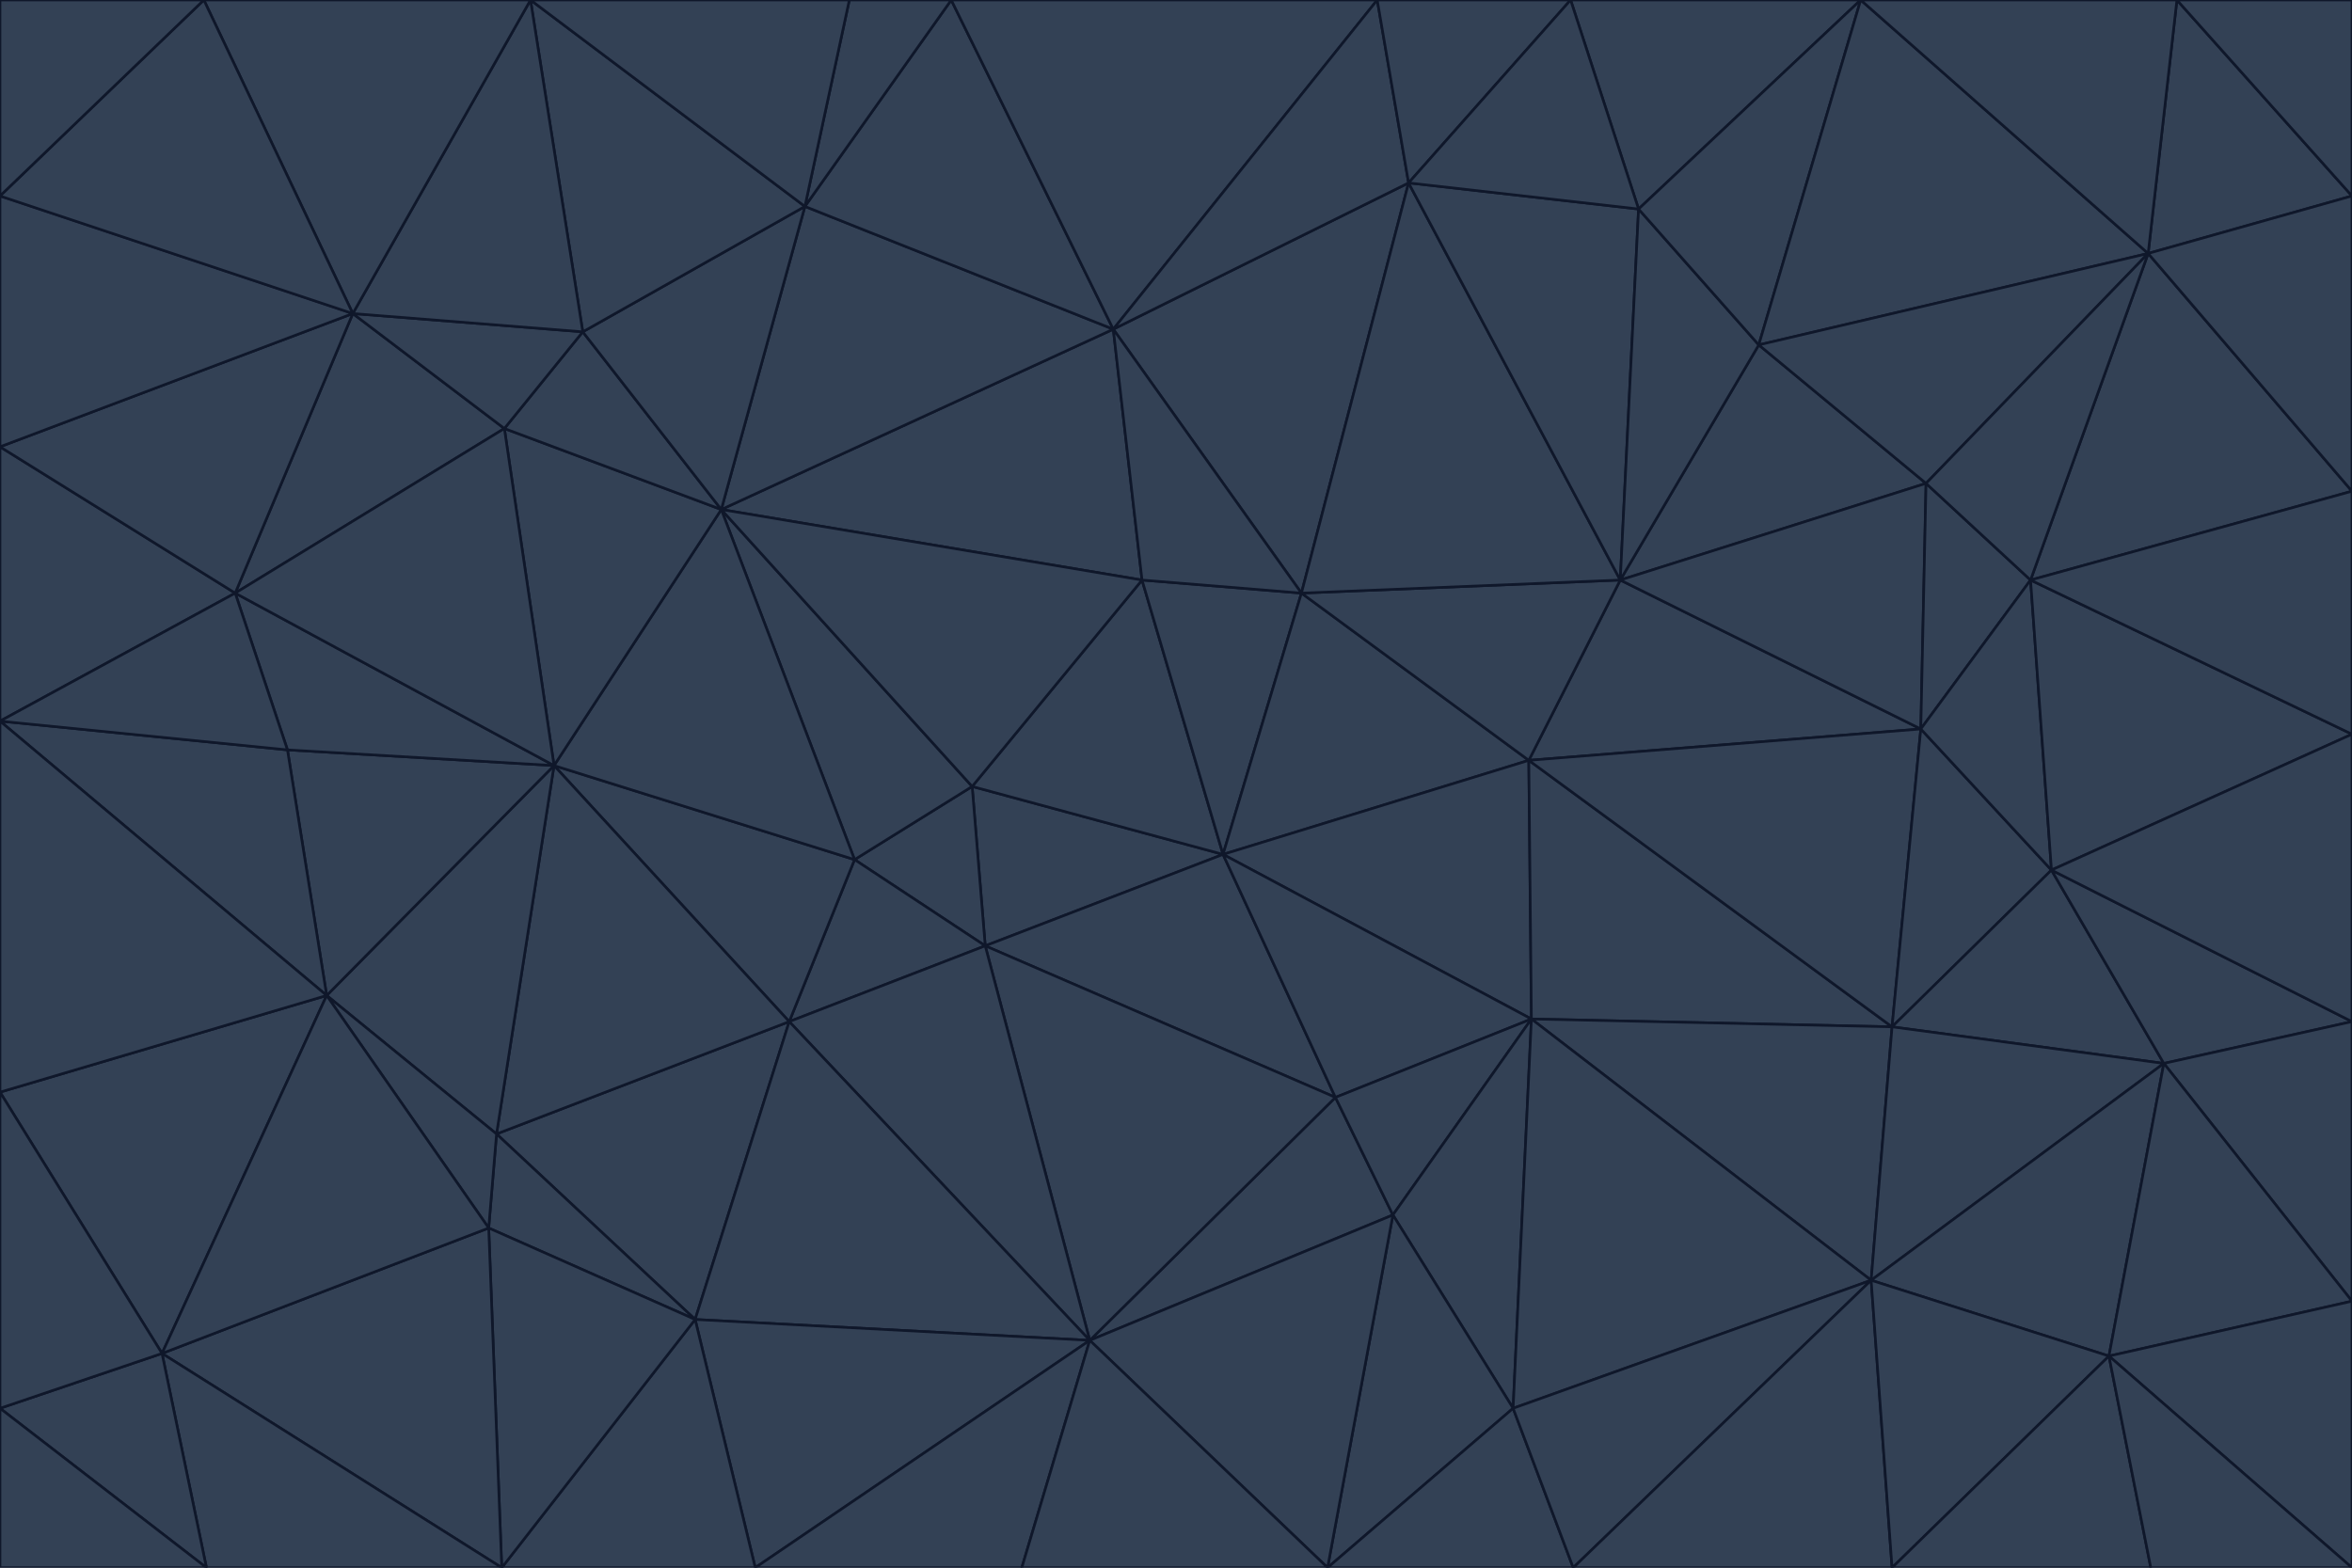 <svg id="visual" viewBox="0 0 900 600" width="900" height="600" xmlns="http://www.w3.org/2000/svg" xmlns:xlink="http://www.w3.org/1999/xlink" version="1.1"><g stroke-width="1" stroke-linejoin="bevel"><path d="M468 327L372 301L377 362Z" fill="#334155" stroke="#0f172a"></path><path d="M372 301L327 329L377 362Z" fill="#334155" stroke="#0f172a"></path><path d="M468 327L437 222L372 301Z" fill="#334155" stroke="#0f172a"></path><path d="M372 301L276 195L327 329Z" fill="#334155" stroke="#0f172a"></path><path d="M468 327L498 227L437 222Z" fill="#334155" stroke="#0f172a"></path><path d="M327 329L302 391L377 362Z" fill="#334155" stroke="#0f172a"></path><path d="M377 362L511 420L468 327Z" fill="#334155" stroke="#0f172a"></path><path d="M533 465L511 420L417 513Z" fill="#334155" stroke="#0f172a"></path><path d="M468 327L585 291L498 227Z" fill="#334155" stroke="#0f172a"></path><path d="M586 390L585 291L468 327Z" fill="#334155" stroke="#0f172a"></path><path d="M417 513L511 420L377 362Z" fill="#334155" stroke="#0f172a"></path><path d="M511 420L586 390L468 327Z" fill="#334155" stroke="#0f172a"></path><path d="M533 465L586 390L511 420Z" fill="#334155" stroke="#0f172a"></path><path d="M302 391L417 513L377 362Z" fill="#334155" stroke="#0f172a"></path><path d="M426 126L276 195L437 222Z" fill="#334155" stroke="#0f172a"></path><path d="M437 222L276 195L372 301Z" fill="#334155" stroke="#0f172a"></path><path d="M327 329L212 293L302 391Z" fill="#334155" stroke="#0f172a"></path><path d="M539 70L426 126L498 227Z" fill="#334155" stroke="#0f172a"></path><path d="M498 227L426 126L437 222Z" fill="#334155" stroke="#0f172a"></path><path d="M276 195L212 293L327 329Z" fill="#334155" stroke="#0f172a"></path><path d="M735 279L620 222L585 291Z" fill="#334155" stroke="#0f172a"></path><path d="M585 291L620 222L498 227Z" fill="#334155" stroke="#0f172a"></path><path d="M190 434L266 505L302 391Z" fill="#334155" stroke="#0f172a"></path><path d="M302 391L266 505L417 513Z" fill="#334155" stroke="#0f172a"></path><path d="M212 293L190 434L302 391Z" fill="#334155" stroke="#0f172a"></path><path d="M533 465L579 539L586 390Z" fill="#334155" stroke="#0f172a"></path><path d="M586 390L724 393L585 291Z" fill="#334155" stroke="#0f172a"></path><path d="M508 600L579 539L533 465Z" fill="#334155" stroke="#0f172a"></path><path d="M508 600L533 465L417 513Z" fill="#334155" stroke="#0f172a"></path><path d="M190 434L187 470L266 505Z" fill="#334155" stroke="#0f172a"></path><path d="M426 126L308 79L276 195Z" fill="#334155" stroke="#0f172a"></path><path d="M276 195L193 164L212 293Z" fill="#334155" stroke="#0f172a"></path><path d="M289 600L417 513L266 505Z" fill="#334155" stroke="#0f172a"></path><path d="M289 600L391 600L417 513Z" fill="#334155" stroke="#0f172a"></path><path d="M223 127L193 164L276 195Z" fill="#334155" stroke="#0f172a"></path><path d="M212 293L125 381L190 434Z" fill="#334155" stroke="#0f172a"></path><path d="M190 434L125 381L187 470Z" fill="#334155" stroke="#0f172a"></path><path d="M308 79L223 127L276 195Z" fill="#334155" stroke="#0f172a"></path><path d="M620 222L539 70L498 227Z" fill="#334155" stroke="#0f172a"></path><path d="M426 126L364 0L308 79Z" fill="#334155" stroke="#0f172a"></path><path d="M391 600L508 600L417 513Z" fill="#334155" stroke="#0f172a"></path><path d="M110 287L125 381L212 293Z" fill="#334155" stroke="#0f172a"></path><path d="M192 600L289 600L266 505Z" fill="#334155" stroke="#0f172a"></path><path d="M90 227L110 287L212 293Z" fill="#334155" stroke="#0f172a"></path><path d="M716 490L724 393L586 390Z" fill="#334155" stroke="#0f172a"></path><path d="M620 222L627 80L539 70Z" fill="#334155" stroke="#0f172a"></path><path d="M724 393L735 279L585 291Z" fill="#334155" stroke="#0f172a"></path><path d="M737 185L673 132L620 222Z" fill="#334155" stroke="#0f172a"></path><path d="M673 132L627 80L620 222Z" fill="#334155" stroke="#0f172a"></path><path d="M508 600L602 600L579 539Z" fill="#334155" stroke="#0f172a"></path><path d="M579 539L716 490L586 390Z" fill="#334155" stroke="#0f172a"></path><path d="M527 0L364 0L426 126Z" fill="#334155" stroke="#0f172a"></path><path d="M308 79L203 0L223 127Z" fill="#334155" stroke="#0f172a"></path><path d="M527 0L426 126L539 70Z" fill="#334155" stroke="#0f172a"></path><path d="M364 0L325 0L308 79Z" fill="#334155" stroke="#0f172a"></path><path d="M135 120L90 227L193 164Z" fill="#334155" stroke="#0f172a"></path><path d="M602 600L716 490L579 539Z" fill="#334155" stroke="#0f172a"></path><path d="M724 393L785 333L735 279Z" fill="#334155" stroke="#0f172a"></path><path d="M135 120L193 164L223 127Z" fill="#334155" stroke="#0f172a"></path><path d="M193 164L90 227L212 293Z" fill="#334155" stroke="#0f172a"></path><path d="M0 418L62 518L125 381Z" fill="#334155" stroke="#0f172a"></path><path d="M601 0L527 0L539 70Z" fill="#334155" stroke="#0f172a"></path><path d="M203 0L135 120L223 127Z" fill="#334155" stroke="#0f172a"></path><path d="M712 0L601 0L627 80Z" fill="#334155" stroke="#0f172a"></path><path d="M735 279L737 185L620 222Z" fill="#334155" stroke="#0f172a"></path><path d="M187 470L192 600L266 505Z" fill="#334155" stroke="#0f172a"></path><path d="M62 518L192 600L187 470Z" fill="#334155" stroke="#0f172a"></path><path d="M828 407L785 333L724 393Z" fill="#334155" stroke="#0f172a"></path><path d="M735 279L777 222L737 185Z" fill="#334155" stroke="#0f172a"></path><path d="M785 333L777 222L735 279Z" fill="#334155" stroke="#0f172a"></path><path d="M712 0L627 80L673 132Z" fill="#334155" stroke="#0f172a"></path><path d="M712 0L673 132L822 97Z" fill="#334155" stroke="#0f172a"></path><path d="M627 80L601 0L539 70Z" fill="#334155" stroke="#0f172a"></path><path d="M325 0L203 0L308 79Z" fill="#334155" stroke="#0f172a"></path><path d="M0 276L125 381L110 287Z" fill="#334155" stroke="#0f172a"></path><path d="M125 381L62 518L187 470Z" fill="#334155" stroke="#0f172a"></path><path d="M602 600L724 600L716 490Z" fill="#334155" stroke="#0f172a"></path><path d="M716 490L828 407L724 393Z" fill="#334155" stroke="#0f172a"></path><path d="M807 519L828 407L716 490Z" fill="#334155" stroke="#0f172a"></path><path d="M785 333L900 281L777 222Z" fill="#334155" stroke="#0f172a"></path><path d="M0 171L0 276L90 227Z" fill="#334155" stroke="#0f172a"></path><path d="M90 227L0 276L110 287Z" fill="#334155" stroke="#0f172a"></path><path d="M0 171L90 227L135 120Z" fill="#334155" stroke="#0f172a"></path><path d="M0 276L0 418L125 381Z" fill="#334155" stroke="#0f172a"></path><path d="M62 518L79 600L192 600Z" fill="#334155" stroke="#0f172a"></path><path d="M0 539L79 600L62 518Z" fill="#334155" stroke="#0f172a"></path><path d="M724 600L807 519L716 490Z" fill="#334155" stroke="#0f172a"></path><path d="M822 97L673 132L737 185Z" fill="#334155" stroke="#0f172a"></path><path d="M0 75L0 171L135 120Z" fill="#334155" stroke="#0f172a"></path><path d="M0 418L0 539L62 518Z" fill="#334155" stroke="#0f172a"></path><path d="M900 188L822 97L777 222Z" fill="#334155" stroke="#0f172a"></path><path d="M777 222L822 97L737 185Z" fill="#334155" stroke="#0f172a"></path><path d="M203 0L78 0L135 120Z" fill="#334155" stroke="#0f172a"></path><path d="M900 391L785 333L828 407Z" fill="#334155" stroke="#0f172a"></path><path d="M900 391L900 281L785 333Z" fill="#334155" stroke="#0f172a"></path><path d="M78 0L0 75L135 120Z" fill="#334155" stroke="#0f172a"></path><path d="M900 498L900 391L828 407Z" fill="#334155" stroke="#0f172a"></path><path d="M724 600L823 600L807 519Z" fill="#334155" stroke="#0f172a"></path><path d="M807 519L900 498L828 407Z" fill="#334155" stroke="#0f172a"></path><path d="M0 539L0 600L79 600Z" fill="#334155" stroke="#0f172a"></path><path d="M900 281L900 188L777 222Z" fill="#334155" stroke="#0f172a"></path><path d="M900 600L900 498L807 519Z" fill="#334155" stroke="#0f172a"></path><path d="M78 0L0 0L0 75Z" fill="#334155" stroke="#0f172a"></path><path d="M900 75L833 0L822 97Z" fill="#334155" stroke="#0f172a"></path><path d="M822 97L833 0L712 0Z" fill="#334155" stroke="#0f172a"></path><path d="M900 188L900 75L822 97Z" fill="#334155" stroke="#0f172a"></path><path d="M823 600L900 600L807 519Z" fill="#334155" stroke="#0f172a"></path><path d="M900 75L900 0L833 0Z" fill="#334155" stroke="#0f172a"></path></g></svg>